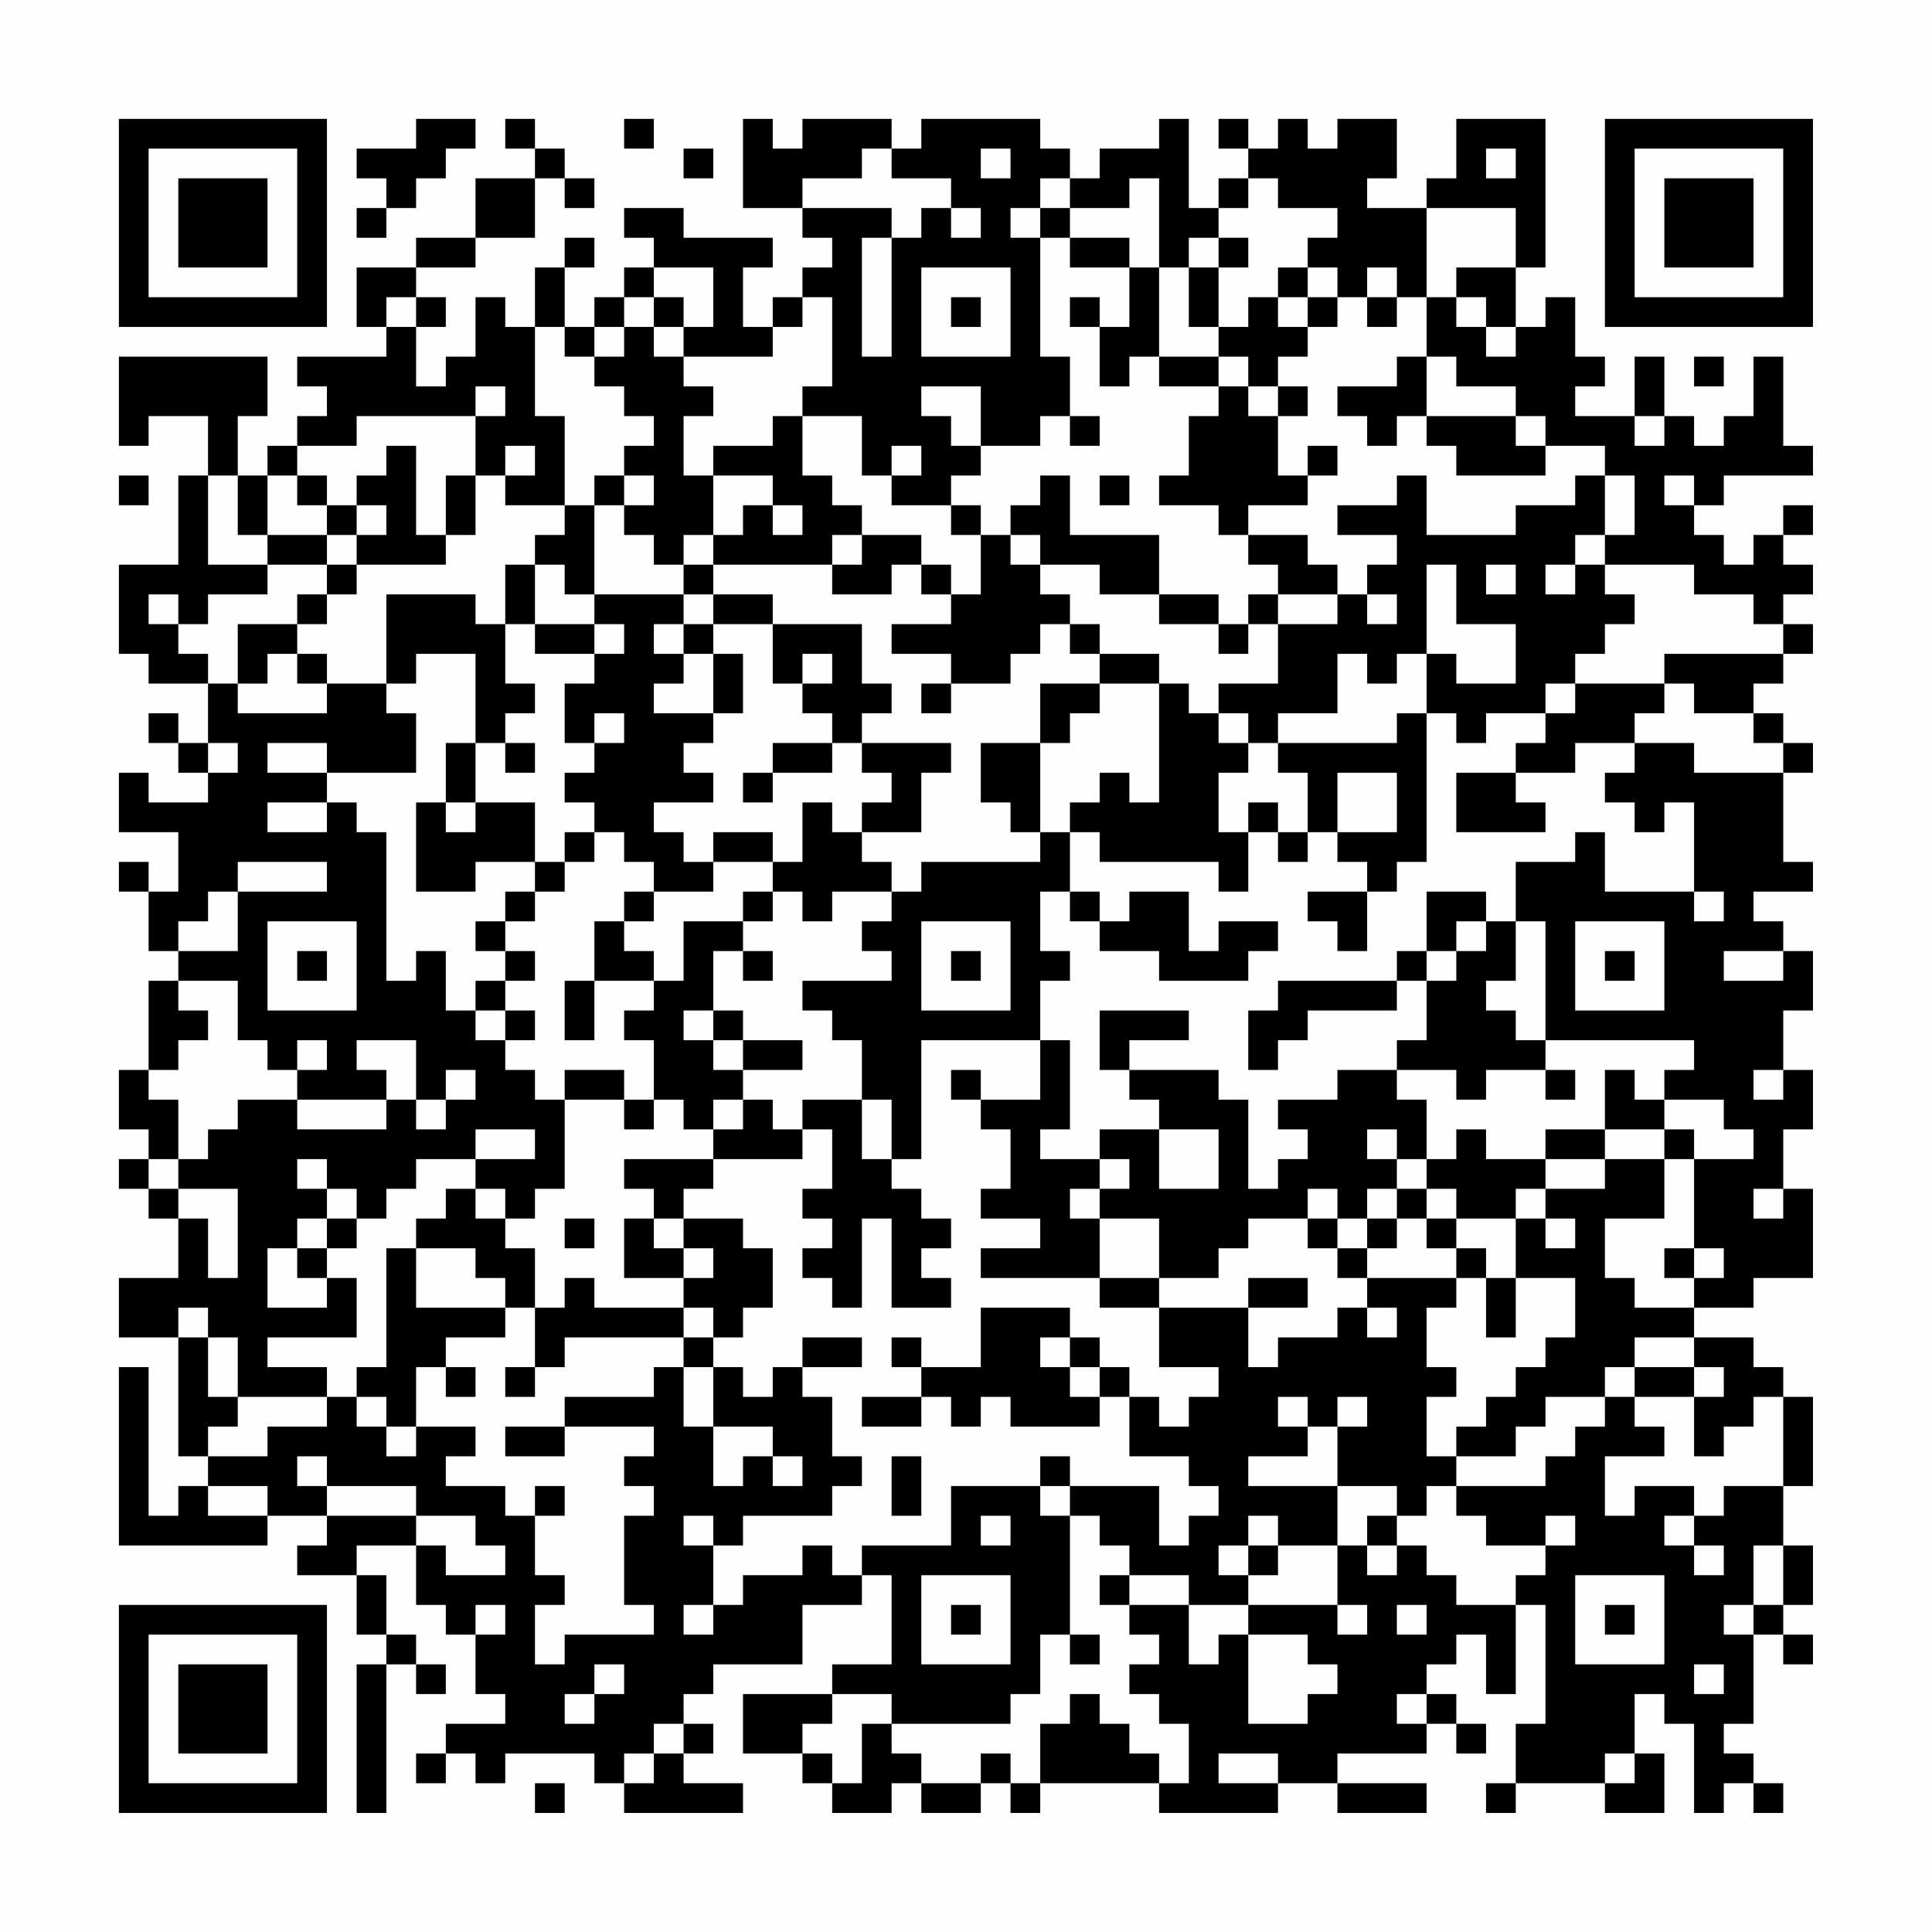 <?xml version="1.0" encoding="UTF-8"?>
<svg xmlns="http://www.w3.org/2000/svg" version="1.1" width="300" height="300" viewBox="0 0 300 300"><rect x="0" y="0" width="300" height="300" fill="#fefefe"/><g transform="scale(4.615)"><g transform="translate(4,4)"><path fill-rule="evenodd" d="M10 0L10 1L8 1L8 2L9 2L9 3L8 3L8 4L9 4L9 3L10 3L10 2L11 2L11 1L12 1L12 0ZM13 0L13 1L14 1L14 2L12 2L12 4L10 4L10 5L8 5L8 7L9 7L9 8L6 8L6 9L7 9L7 10L6 10L6 11L5 11L5 12L4 12L4 10L5 10L5 8L0 8L0 11L1 11L1 10L3 10L3 12L2 12L2 15L0 15L0 18L1 18L1 19L3 19L3 21L2 21L2 20L1 20L1 21L2 21L2 22L3 22L3 23L1 23L1 22L0 22L0 24L2 24L2 26L1 26L1 25L0 25L0 26L1 26L1 28L2 28L2 29L1 29L1 32L0 32L0 34L1 34L1 35L0 35L0 36L1 36L1 37L2 37L2 39L0 39L0 41L2 41L2 45L3 45L3 46L2 46L2 47L1 47L1 42L0 42L0 48L5 48L5 47L7 47L7 48L6 48L6 49L8 49L8 51L9 51L9 52L8 52L8 57L9 57L9 52L10 52L10 53L11 53L11 52L10 52L10 51L9 51L9 49L8 49L8 48L10 48L10 50L11 50L11 51L12 51L12 53L13 53L13 54L11 54L11 55L10 55L10 56L11 56L11 55L12 55L12 56L13 56L13 55L16 55L16 56L17 56L17 57L21 57L21 56L19 56L19 55L20 55L20 54L19 54L19 53L20 53L20 52L23 52L23 50L25 50L25 49L26 49L26 52L24 52L24 53L21 53L21 55L23 55L23 56L24 56L24 57L26 57L26 56L27 56L27 57L29 57L29 56L30 56L30 57L31 57L31 56L35 56L35 57L39 57L39 56L41 56L41 57L44 57L44 56L41 56L41 55L44 55L44 54L45 54L45 55L46 55L46 54L45 54L45 53L44 53L44 52L45 52L45 51L46 51L46 53L47 53L47 50L48 50L48 54L47 54L47 56L46 56L46 57L47 57L47 56L50 56L50 57L52 57L52 55L51 55L51 53L52 53L52 54L53 54L53 57L54 57L54 56L55 56L55 57L56 57L56 56L55 56L55 55L54 55L54 54L55 54L55 51L56 51L56 52L57 52L57 51L56 51L56 50L57 50L57 48L56 48L56 46L57 46L57 43L56 43L56 42L55 42L55 41L53 41L53 40L55 40L55 39L57 39L57 36L56 36L56 34L57 34L57 32L56 32L56 30L57 30L57 28L56 28L56 27L55 27L55 26L57 26L57 25L56 25L56 22L57 22L57 21L56 21L56 20L55 20L55 19L56 19L56 18L57 18L57 17L56 17L56 16L57 16L57 15L56 15L56 14L57 14L57 13L56 13L56 14L55 14L55 15L54 15L54 14L53 14L53 13L54 13L54 12L57 12L57 11L56 11L56 8L55 8L55 10L54 10L54 11L53 11L53 10L52 10L52 8L51 8L51 10L49 10L49 9L50 9L50 8L49 8L49 6L48 6L48 7L47 7L47 5L48 5L48 0L45 0L45 2L44 2L44 3L42 3L42 2L43 2L43 0L41 0L41 1L40 1L40 0L39 0L39 1L38 1L38 0L37 0L37 1L38 1L38 2L37 2L37 3L36 3L36 0L35 0L35 1L33 1L33 2L32 2L32 1L31 1L31 0L27 0L27 1L26 1L26 0L23 0L23 1L22 1L22 0L21 0L21 3L23 3L23 4L24 4L24 5L23 5L23 6L22 6L22 7L21 7L21 5L22 5L22 4L19 4L19 3L17 3L17 4L18 4L18 5L17 5L17 6L16 6L16 7L15 7L15 5L16 5L16 4L15 4L15 5L14 5L14 7L13 7L13 6L12 6L12 8L11 8L11 9L10 9L10 7L11 7L11 6L10 6L10 5L12 5L12 4L14 4L14 2L15 2L15 3L16 3L16 2L15 2L15 1L14 1L14 0ZM17 0L17 1L18 1L18 0ZM19 1L19 2L20 2L20 1ZM25 1L25 2L23 2L23 3L26 3L26 4L25 4L25 8L26 8L26 4L27 4L27 3L28 3L28 4L29 4L29 3L28 3L28 2L26 2L26 1ZM29 1L29 2L30 2L30 1ZM46 1L46 2L47 2L47 1ZM31 2L31 3L30 3L30 4L31 4L31 8L32 8L32 10L31 10L31 11L29 11L29 9L27 9L27 10L28 10L28 11L29 11L29 12L28 12L28 13L26 13L26 12L27 12L27 11L26 11L26 12L25 12L25 10L23 10L23 9L24 9L24 6L23 6L23 7L22 7L22 8L19 8L19 7L20 7L20 5L18 5L18 6L17 6L17 7L16 7L16 8L15 8L15 7L14 7L14 10L15 10L15 13L13 13L13 12L14 12L14 11L13 11L13 12L12 12L12 10L13 10L13 9L12 9L12 10L8 10L8 11L6 11L6 12L5 12L5 14L4 14L4 12L3 12L3 15L5 15L5 16L3 16L3 17L2 17L2 16L1 16L1 17L2 17L2 18L3 18L3 19L4 19L4 20L7 20L7 19L9 19L9 20L10 20L10 22L7 22L7 21L5 21L5 22L7 22L7 23L5 23L5 24L7 24L7 23L8 23L8 24L9 24L9 29L10 29L10 28L11 28L11 30L12 30L12 31L13 31L13 32L14 32L14 33L15 33L15 36L14 36L14 37L13 37L13 36L12 36L12 35L14 35L14 34L12 34L12 35L10 35L10 36L9 36L9 37L8 37L8 36L7 36L7 35L6 35L6 36L7 36L7 37L6 37L6 38L5 38L5 40L7 40L7 39L8 39L8 41L5 41L5 42L7 42L7 43L4 43L4 41L3 41L3 40L2 40L2 41L3 41L3 43L4 43L4 44L3 44L3 45L5 45L5 44L7 44L7 43L8 43L8 44L9 44L9 45L10 45L10 44L12 44L12 45L11 45L11 46L13 46L13 47L14 47L14 49L15 49L15 50L14 50L14 52L15 52L15 51L18 51L18 50L17 50L17 47L18 47L18 46L17 46L17 45L18 45L18 44L15 44L15 43L18 43L18 42L19 42L19 44L20 44L20 46L21 46L21 45L22 45L22 46L23 46L23 45L22 45L22 44L20 44L20 42L21 42L21 43L22 43L22 42L23 42L23 43L24 43L24 45L25 45L25 46L24 46L24 47L21 47L21 48L20 48L20 47L19 47L19 48L20 48L20 50L19 50L19 51L20 51L20 50L21 50L21 49L23 49L23 48L24 48L24 49L25 49L25 48L28 48L28 46L31 46L31 47L32 47L32 51L31 51L31 53L30 53L30 54L26 54L26 53L24 53L24 54L23 54L23 55L24 55L24 56L25 56L25 54L26 54L26 55L27 55L27 56L29 56L29 55L30 55L30 56L31 56L31 54L32 54L32 53L33 53L33 54L34 54L34 55L35 55L35 56L36 56L36 54L35 54L35 53L34 53L34 52L35 52L35 51L34 51L34 50L36 50L36 52L37 52L37 51L38 51L38 54L40 54L40 53L41 53L41 52L40 52L40 51L38 51L38 50L41 50L41 51L42 51L42 50L41 50L41 48L42 48L42 49L43 49L43 48L44 48L44 49L45 49L45 50L47 50L47 49L48 49L48 48L49 48L49 47L48 47L48 48L46 48L46 47L45 47L45 46L48 46L48 45L49 45L49 44L50 44L50 43L51 43L51 44L52 44L52 45L50 45L50 47L51 47L51 46L53 46L53 47L52 47L52 48L53 48L53 49L54 49L54 48L53 48L53 47L54 47L54 46L56 46L56 43L55 43L55 44L54 44L54 45L53 45L53 43L54 43L54 42L53 42L53 41L51 41L51 42L50 42L50 43L48 43L48 44L47 44L47 45L45 45L45 44L46 44L46 43L47 43L47 42L48 42L48 41L49 41L49 39L47 39L47 37L48 37L48 38L49 38L49 37L48 37L48 36L50 36L50 35L52 35L52 37L50 37L50 39L51 39L51 40L53 40L53 39L54 39L54 38L53 38L53 35L55 35L55 34L54 34L54 33L52 33L52 32L53 32L53 31L48 31L48 27L47 27L47 25L49 25L49 24L50 24L50 26L53 26L53 27L54 27L54 26L53 26L53 23L52 23L52 24L51 24L51 23L50 23L50 22L51 22L51 21L53 21L53 22L56 22L56 21L55 21L55 20L53 20L53 19L52 19L52 18L56 18L56 17L55 17L55 16L53 16L53 15L50 15L50 14L51 14L51 12L50 12L50 11L48 11L48 10L47 10L47 9L45 9L45 8L44 8L44 6L45 6L45 7L46 7L46 8L47 8L47 7L46 7L46 6L45 6L45 5L47 5L47 3L44 3L44 6L43 6L43 5L42 5L42 6L41 6L41 5L40 5L40 4L41 4L41 3L39 3L39 2L38 2L38 3L37 3L37 4L36 4L36 5L35 5L35 2L34 2L34 3L32 3L32 2ZM31 3L31 4L32 4L32 5L34 5L34 7L33 7L33 6L32 6L32 7L33 7L33 9L34 9L34 8L35 8L35 9L37 9L37 10L36 10L36 12L35 12L35 13L37 13L37 14L38 14L38 15L39 15L39 16L38 16L38 17L37 17L37 16L35 16L35 14L32 14L32 12L31 12L31 13L30 13L30 14L29 14L29 13L28 13L28 14L29 14L29 16L28 16L28 15L27 15L27 14L25 14L25 13L24 13L24 12L23 12L23 10L22 10L22 11L20 11L20 12L19 12L19 10L20 10L20 9L19 9L19 8L18 8L18 7L19 7L19 6L18 6L18 7L17 7L17 8L16 8L16 9L17 9L17 10L18 10L18 11L17 11L17 12L16 12L16 13L15 13L15 14L14 14L14 15L13 15L13 17L12 17L12 16L9 16L9 19L10 19L10 18L12 18L12 21L11 21L11 23L10 23L10 26L12 26L12 25L14 25L14 26L13 26L13 27L12 27L12 28L13 28L13 29L12 29L12 30L13 30L13 31L14 31L14 30L13 30L13 29L14 29L14 28L13 28L13 27L14 27L14 26L15 26L15 25L16 25L16 24L17 24L17 25L18 25L18 26L17 26L17 27L16 27L16 29L15 29L15 31L16 31L16 29L18 29L18 30L17 30L17 31L18 31L18 33L17 33L17 32L15 32L15 33L17 33L17 34L18 34L18 33L19 33L19 34L20 34L20 35L17 35L17 36L18 36L18 37L17 37L17 39L19 39L19 40L16 40L16 39L15 39L15 40L14 40L14 38L13 38L13 37L12 37L12 36L11 36L11 37L10 37L10 38L9 38L9 42L8 42L8 43L9 43L9 44L10 44L10 42L11 42L11 43L12 43L12 42L11 42L11 41L13 41L13 40L14 40L14 42L13 42L13 43L14 43L14 42L15 42L15 41L19 41L19 42L20 42L20 41L21 41L21 40L22 40L22 38L21 38L21 37L19 37L19 36L20 36L20 35L23 35L23 34L24 34L24 36L23 36L23 37L24 37L24 38L23 38L23 39L24 39L24 40L25 40L25 37L26 37L26 40L28 40L28 39L27 39L27 38L28 38L28 37L27 37L27 36L26 36L26 35L27 35L27 31L31 31L31 33L29 33L29 32L28 32L28 33L29 33L29 34L30 34L30 36L29 36L29 37L31 37L31 38L29 38L29 39L33 39L33 40L35 40L35 42L37 42L37 43L36 43L36 44L35 44L35 43L34 43L34 42L33 42L33 41L32 41L32 40L29 40L29 42L27 42L27 41L26 41L26 42L27 42L27 43L25 43L25 44L27 44L27 43L28 43L28 44L29 44L29 43L30 43L30 44L33 44L33 43L34 43L34 45L36 45L36 46L37 46L37 47L36 47L36 48L35 48L35 46L32 46L32 45L31 45L31 46L32 46L32 47L33 47L33 48L34 48L34 49L33 49L33 50L34 50L34 49L36 49L36 50L38 50L38 49L39 49L39 48L41 48L41 46L43 46L43 47L42 47L42 48L43 48L43 47L44 47L44 46L45 46L45 45L44 45L44 43L45 43L45 42L44 42L44 40L45 40L45 39L46 39L46 41L47 41L47 39L46 39L46 38L45 38L45 37L47 37L47 36L48 36L48 35L50 35L50 34L52 34L52 35L53 35L53 34L52 34L52 33L51 33L51 32L50 32L50 34L48 34L48 35L46 35L46 34L45 34L45 35L44 35L44 33L43 33L43 32L45 32L45 33L46 33L46 32L48 32L48 33L49 33L49 32L48 32L48 31L47 31L47 30L46 30L46 29L47 29L47 27L46 27L46 26L44 26L44 28L43 28L43 29L39 29L39 30L38 30L38 32L39 32L39 31L40 31L40 30L43 30L43 29L44 29L44 31L43 31L43 32L41 32L41 33L39 33L39 34L40 34L40 35L39 35L39 36L38 36L38 33L37 33L37 32L34 32L34 31L36 31L36 30L33 30L33 32L34 32L34 33L35 33L35 34L33 34L33 35L31 35L31 34L32 34L32 31L31 31L31 29L32 29L32 28L31 28L31 26L32 26L32 27L33 27L33 28L35 28L35 29L38 29L38 28L39 28L39 27L37 27L37 28L36 28L36 26L34 26L34 27L33 27L33 26L32 26L32 24L33 24L33 25L37 25L37 26L38 26L38 24L39 24L39 25L40 25L40 24L41 24L41 25L42 25L42 26L40 26L40 27L41 27L41 28L42 28L42 26L43 26L43 25L44 25L44 20L45 20L45 21L46 21L46 20L48 20L48 21L47 21L47 22L45 22L45 24L48 24L48 23L47 23L47 22L49 22L49 21L51 21L51 20L52 20L52 19L49 19L49 18L50 18L50 17L51 17L51 16L50 16L50 15L49 15L49 14L50 14L50 12L49 12L49 13L47 13L47 14L44 14L44 12L43 12L43 13L41 13L41 14L43 14L43 15L42 15L42 16L41 16L41 15L40 15L40 14L38 14L38 13L40 13L40 12L41 12L41 11L40 11L40 12L39 12L39 10L40 10L40 9L39 9L39 8L40 8L40 7L41 7L41 6L40 6L40 5L39 5L39 6L38 6L38 7L37 7L37 5L38 5L38 4L37 4L37 5L36 5L36 7L37 7L37 8L35 8L35 5L34 5L34 4L32 4L32 3ZM27 5L27 8L30 8L30 5ZM9 6L9 7L10 7L10 6ZM28 6L28 7L29 7L29 6ZM39 6L39 7L40 7L40 6ZM42 6L42 7L43 7L43 6ZM37 8L37 9L38 9L38 10L39 10L39 9L38 9L38 8ZM43 8L43 9L41 9L41 10L42 10L42 11L43 11L43 10L44 10L44 11L45 11L45 12L48 12L48 11L47 11L47 10L44 10L44 8ZM53 8L53 9L54 9L54 8ZM32 10L32 11L33 11L33 10ZM51 10L51 11L52 11L52 10ZM9 11L9 12L8 12L8 13L7 13L7 12L6 12L6 13L7 13L7 14L5 14L5 15L7 15L7 16L6 16L6 17L4 17L4 19L5 19L5 18L6 18L6 19L7 19L7 18L6 18L6 17L7 17L7 16L8 16L8 15L11 15L11 14L12 14L12 12L11 12L11 14L10 14L10 11ZM0 12L0 13L1 13L1 12ZM17 12L17 13L16 13L16 16L15 16L15 15L14 15L14 17L13 17L13 19L14 19L14 20L13 20L13 21L12 21L12 23L11 23L11 24L12 24L12 23L14 23L14 25L15 25L15 24L16 24L16 23L15 23L15 22L16 22L16 21L17 21L17 20L16 20L16 21L15 21L15 19L16 19L16 18L17 18L17 17L16 17L16 16L19 16L19 17L18 17L18 18L19 18L19 19L18 19L18 20L20 20L20 21L19 21L19 22L20 22L20 23L18 23L18 24L19 24L19 25L20 25L20 26L18 26L18 27L17 27L17 28L18 28L18 29L19 29L19 27L21 27L21 28L20 28L20 30L19 30L19 31L20 31L20 32L21 32L21 33L20 33L20 34L21 34L21 33L22 33L22 34L23 34L23 33L25 33L25 35L26 35L26 33L25 33L25 31L24 31L24 30L23 30L23 29L26 29L26 28L25 28L25 27L26 27L26 26L27 26L27 25L31 25L31 24L32 24L32 23L33 23L33 22L34 22L34 23L35 23L35 19L36 19L36 20L37 20L37 21L38 21L38 22L37 22L37 24L38 24L38 23L39 23L39 24L40 24L40 22L39 22L39 21L43 21L43 20L44 20L44 18L45 18L45 19L47 19L47 17L45 17L45 15L44 15L44 18L43 18L43 19L42 19L42 18L41 18L41 20L39 20L39 21L38 21L38 20L37 20L37 19L39 19L39 17L41 17L41 16L39 16L39 17L38 17L38 18L37 18L37 17L35 17L35 16L33 16L33 15L31 15L31 14L30 14L30 15L31 15L31 16L32 16L32 17L31 17L31 18L30 18L30 19L28 19L28 18L26 18L26 17L28 17L28 16L27 16L27 15L26 15L26 16L24 16L24 15L25 15L25 14L24 14L24 15L20 15L20 14L21 14L21 13L22 13L22 14L23 14L23 13L22 13L22 12L20 12L20 14L19 14L19 15L18 15L18 14L17 14L17 13L18 13L18 12ZM33 12L33 13L34 13L34 12ZM52 12L52 13L53 13L53 12ZM8 13L8 14L7 14L7 15L8 15L8 14L9 14L9 13ZM19 15L19 16L20 16L20 17L19 17L19 18L20 18L20 20L21 20L21 18L20 18L20 17L22 17L22 19L23 19L23 20L24 20L24 21L22 21L22 22L21 22L21 23L22 23L22 22L24 22L24 21L25 21L25 22L26 22L26 23L25 23L25 24L24 24L24 23L23 23L23 25L22 25L22 24L20 24L20 25L22 25L22 26L21 26L21 27L22 27L22 26L23 26L23 27L24 27L24 26L26 26L26 25L25 25L25 24L27 24L27 22L28 22L28 21L25 21L25 20L26 20L26 19L25 19L25 17L22 17L22 16L20 16L20 15ZM46 15L46 16L47 16L47 15ZM48 15L48 16L49 16L49 15ZM42 16L42 17L43 17L43 16ZM14 17L14 18L16 18L16 17ZM32 17L32 18L33 18L33 19L31 19L31 21L29 21L29 23L30 23L30 24L31 24L31 21L32 21L32 20L33 20L33 19L35 19L35 18L33 18L33 17ZM23 18L23 19L24 19L24 18ZM27 19L27 20L28 20L28 19ZM48 19L48 20L49 20L49 19ZM3 21L3 22L4 22L4 21ZM13 21L13 22L14 22L14 21ZM41 22L41 24L43 24L43 22ZM4 25L4 26L3 26L3 27L2 27L2 28L4 28L4 26L7 26L7 25ZM5 27L5 30L8 30L8 27ZM27 27L27 30L30 30L30 27ZM45 27L45 28L44 28L44 29L45 29L45 28L46 28L46 27ZM49 27L49 30L52 30L52 27ZM6 28L6 29L7 29L7 28ZM21 28L21 29L22 29L22 28ZM28 28L28 29L29 29L29 28ZM50 28L50 29L51 29L51 28ZM54 28L54 29L56 29L56 28ZM2 29L2 30L3 30L3 31L2 31L2 32L1 32L1 33L2 33L2 35L1 35L1 36L2 36L2 37L3 37L3 39L4 39L4 36L2 36L2 35L3 35L3 34L4 34L4 33L6 33L6 34L9 34L9 33L10 33L10 34L11 34L11 33L12 33L12 32L11 32L11 33L10 33L10 31L8 31L8 32L9 32L9 33L6 33L6 32L7 32L7 31L6 31L6 32L5 32L5 31L4 31L4 29ZM20 30L20 31L21 31L21 32L23 32L23 31L21 31L21 30ZM55 32L55 33L56 33L56 32ZM35 34L35 36L37 36L37 34ZM42 34L42 35L43 35L43 36L42 36L42 37L41 37L41 36L40 36L40 37L38 37L38 38L37 38L37 39L35 39L35 37L33 37L33 36L34 36L34 35L33 35L33 36L32 36L32 37L33 37L33 39L35 39L35 40L38 40L38 42L39 42L39 41L41 41L41 40L42 40L42 41L43 41L43 40L42 40L42 39L45 39L45 38L44 38L44 37L45 37L45 36L44 36L44 35L43 35L43 34ZM43 36L43 37L42 37L42 38L41 38L41 37L40 37L40 38L41 38L41 39L42 39L42 38L43 38L43 37L44 37L44 36ZM55 36L55 37L56 37L56 36ZM7 37L7 38L6 38L6 39L7 39L7 38L8 38L8 37ZM15 37L15 38L16 38L16 37ZM18 37L18 38L19 38L19 39L20 39L20 38L19 38L19 37ZM10 38L10 40L13 40L13 39L12 39L12 38ZM52 38L52 39L53 39L53 38ZM38 39L38 40L40 40L40 39ZM19 40L19 41L20 41L20 40ZM23 41L23 42L25 42L25 41ZM31 41L31 42L32 42L32 43L33 43L33 42L32 42L32 41ZM51 42L51 43L53 43L53 42ZM39 43L39 44L40 44L40 45L38 45L38 46L41 46L41 44L42 44L42 43L41 43L41 44L40 44L40 43ZM13 44L13 45L15 45L15 44ZM6 45L6 46L7 46L7 47L10 47L10 48L11 48L11 49L13 49L13 48L12 48L12 47L10 47L10 46L7 46L7 45ZM26 45L26 47L27 47L27 45ZM3 46L3 47L5 47L5 46ZM14 46L14 47L15 47L15 46ZM29 47L29 48L30 48L30 47ZM38 47L38 48L37 48L37 49L38 49L38 48L39 48L39 47ZM55 48L55 50L54 50L54 51L55 51L55 50L56 50L56 48ZM27 49L27 52L30 52L30 49ZM49 49L49 52L52 52L52 49ZM12 50L12 51L13 51L13 50ZM28 50L28 51L29 51L29 50ZM43 50L43 51L44 51L44 50ZM50 50L50 51L51 51L51 50ZM32 51L32 52L33 52L33 51ZM16 52L16 53L15 53L15 54L16 54L16 53L17 53L17 52ZM53 52L53 53L54 53L54 52ZM43 53L43 54L44 54L44 53ZM18 54L18 55L17 55L17 56L18 56L18 55L19 55L19 54ZM37 55L37 56L39 56L39 55ZM50 55L50 56L51 56L51 55ZM14 56L14 57L15 57L15 56ZM0 0L0 7L7 7L7 0ZM1 1L1 6L6 6L6 1ZM2 2L2 5L5 5L5 2ZM50 0L50 7L57 7L57 0ZM51 1L51 6L56 6L56 1ZM52 2L52 5L55 5L55 2ZM0 50L0 57L7 57L7 50ZM1 51L1 56L6 56L6 51ZM2 52L2 55L5 55L5 52Z" fill="#000000"/></g></g></svg>
